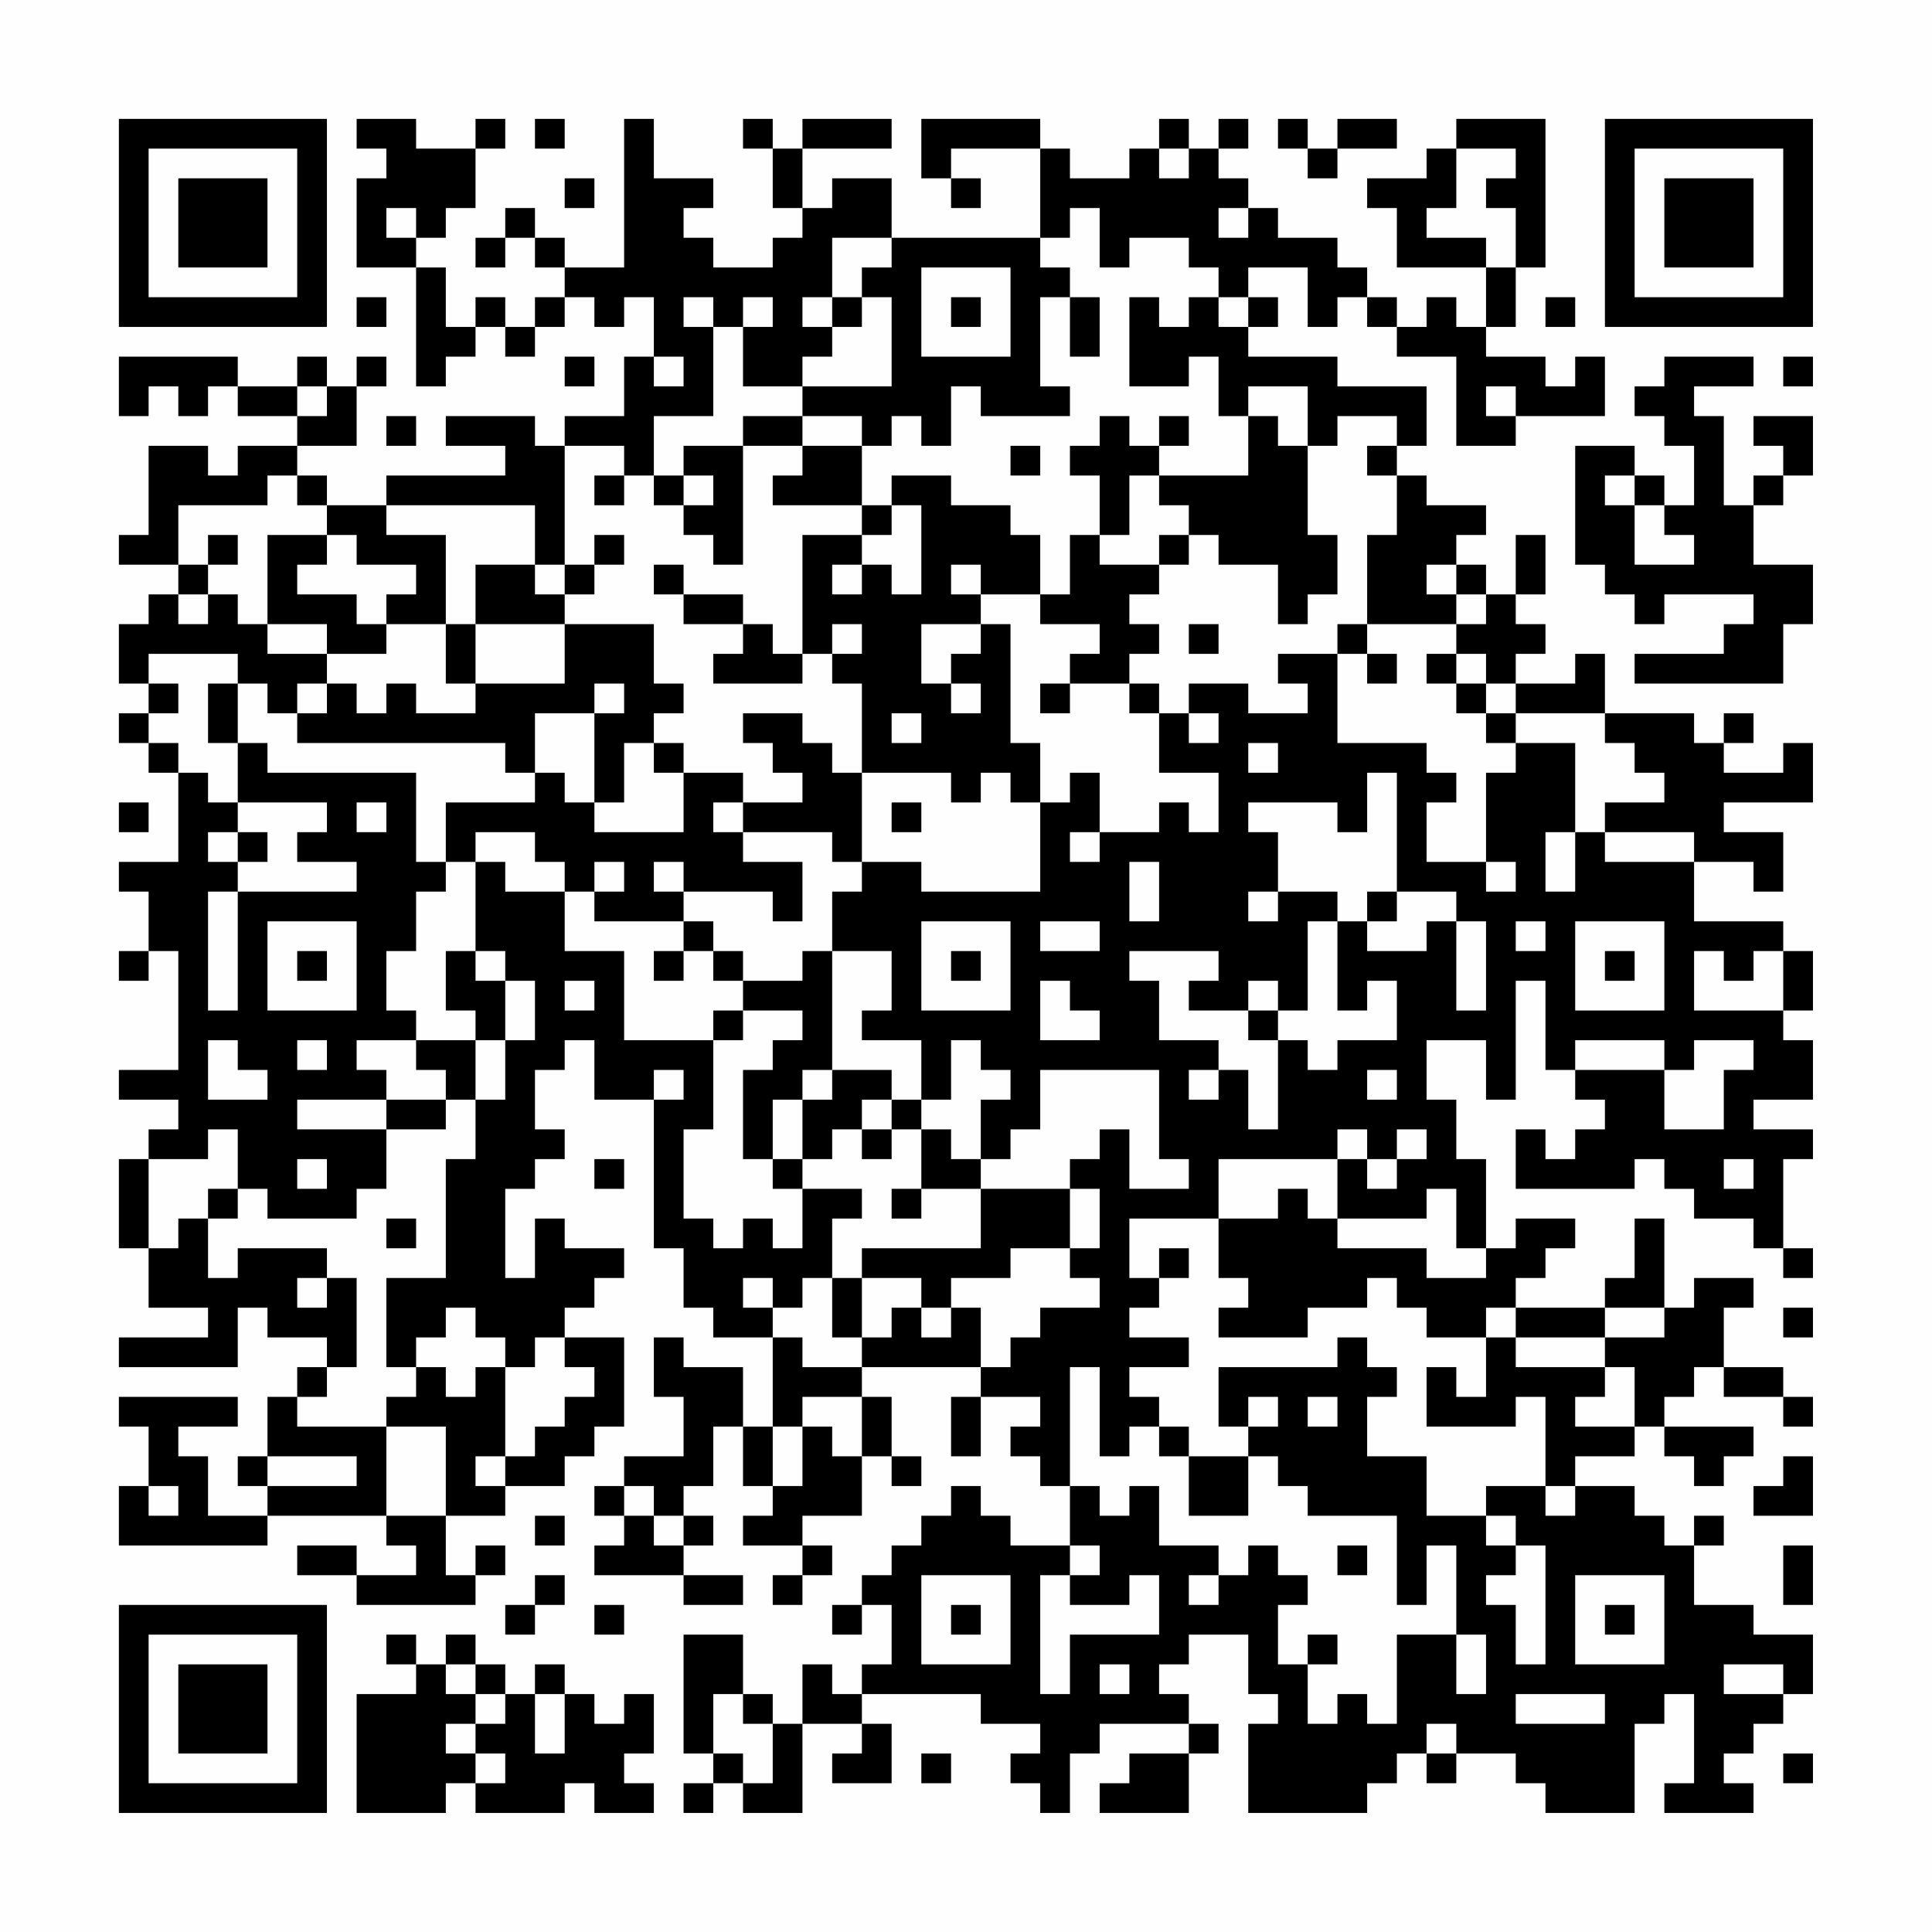 <?xml version="1.0" encoding="UTF-8"?>
<svg xmlns="http://www.w3.org/2000/svg" version="1.1" width="300" height="300" viewBox="0 0 300 300"><rect x="0" y="0" width="300" height="300" fill="#fefefe"/><g transform="scale(4.615)"><g transform="translate(4,4)"><path fill-rule="evenodd" d="M8 0L8 1L9 1L9 2L8 2L8 5L10 5L10 9L11 9L11 8L12 8L12 7L13 7L13 8L14 8L14 7L15 7L15 6L16 6L16 7L17 7L17 6L18 6L18 8L17 8L17 10L15 10L15 11L14 11L14 10L11 10L11 11L13 11L13 12L9 12L9 13L7 13L7 12L6 12L6 11L8 11L8 9L9 9L9 8L8 8L8 9L7 9L7 8L6 8L6 9L4 9L4 8L0 8L0 10L1 10L1 9L2 9L2 10L3 10L3 9L4 9L4 10L6 10L6 11L4 11L4 12L3 12L3 11L1 11L1 14L0 14L0 15L2 15L2 16L1 16L1 17L0 17L0 19L1 19L1 20L0 20L0 21L1 21L1 22L2 22L2 25L0 25L0 26L1 26L1 28L0 28L0 29L1 29L1 28L2 28L2 32L0 32L0 33L2 33L2 34L1 34L1 35L0 35L0 38L1 38L1 40L3 40L3 41L0 41L0 42L4 42L4 40L5 40L5 41L7 41L7 42L6 42L6 43L5 43L5 45L4 45L4 46L5 46L5 47L3 47L3 45L2 45L2 44L4 44L4 43L0 43L0 44L1 44L1 46L0 46L0 48L5 48L5 47L9 47L9 48L10 48L10 49L8 49L8 48L6 48L6 49L8 49L8 50L12 50L12 49L13 49L13 48L12 48L12 49L11 49L11 47L13 47L13 46L15 46L15 45L16 45L16 44L17 44L17 41L15 41L15 40L16 40L16 39L17 39L17 38L15 38L15 37L14 37L14 39L13 39L13 36L14 36L14 35L15 35L15 34L14 34L14 32L15 32L15 31L16 31L16 33L18 33L18 38L19 38L19 40L20 40L20 41L22 41L22 44L21 44L21 42L19 42L19 41L18 41L18 43L19 43L19 45L17 45L17 46L16 46L16 47L17 47L17 48L16 48L16 49L19 49L19 50L21 50L21 49L19 49L19 48L20 48L20 47L19 47L19 46L20 46L20 44L21 44L21 46L22 46L22 47L21 47L21 48L23 48L23 49L22 49L22 50L23 50L23 49L24 49L24 48L23 48L23 47L25 47L25 45L26 45L26 46L27 46L27 45L26 45L26 43L25 43L25 42L29 42L29 43L28 43L28 45L29 45L29 43L31 43L31 44L30 44L30 45L31 45L31 46L32 46L32 48L30 48L30 47L29 47L29 46L28 46L28 47L27 47L27 48L26 48L26 49L25 49L25 50L24 50L24 51L25 51L25 50L26 50L26 52L25 52L25 53L24 53L24 52L23 52L23 54L22 54L22 53L21 53L21 51L19 51L19 55L20 55L20 56L19 56L19 57L20 57L20 56L21 56L21 57L23 57L23 54L25 54L25 55L24 55L24 56L26 56L26 54L25 54L25 53L29 53L29 54L31 54L31 55L30 55L30 56L31 56L31 57L32 57L32 55L33 55L33 54L36 54L36 55L34 55L34 56L33 56L33 57L36 57L36 55L37 55L37 54L36 54L36 53L35 53L35 52L36 52L36 51L38 51L38 53L39 53L39 54L38 54L38 57L42 57L42 56L43 56L43 55L44 55L44 56L45 56L45 55L47 55L47 56L48 56L48 57L51 57L51 54L52 54L52 53L53 53L53 56L52 56L52 57L55 57L55 56L54 56L54 55L55 55L55 54L56 54L56 53L57 53L57 51L55 51L55 50L53 50L53 48L54 48L54 47L53 47L53 48L52 48L52 47L51 47L51 46L49 46L49 45L51 45L51 44L52 44L52 45L53 45L53 46L54 46L54 45L55 45L55 44L52 44L52 43L53 43L53 42L54 42L54 43L56 43L56 44L57 44L57 43L56 43L56 42L54 42L54 40L55 40L55 39L53 39L53 40L52 40L52 37L51 37L51 39L50 39L50 40L47 40L47 39L48 39L48 38L49 38L49 37L47 37L47 38L46 38L46 35L45 35L45 33L44 33L44 31L46 31L46 33L47 33L47 29L48 29L48 32L49 32L49 33L50 33L50 34L49 34L49 35L48 35L48 34L47 34L47 36L51 36L51 35L52 35L52 36L53 36L53 37L55 37L55 38L56 38L56 39L57 39L57 38L56 38L56 35L57 35L57 34L55 34L55 33L57 33L57 31L56 31L56 30L57 30L57 28L56 28L56 27L53 27L53 25L55 25L55 26L56 26L56 24L54 24L54 23L57 23L57 21L56 21L56 22L54 22L54 21L55 21L55 20L54 20L54 21L53 21L53 20L50 20L50 18L49 18L49 19L47 19L47 18L48 18L48 17L47 17L47 16L48 16L48 14L47 14L47 16L46 16L46 15L45 15L45 14L46 14L46 13L44 13L44 12L43 12L43 11L44 11L44 9L41 9L41 8L38 8L38 7L39 7L39 6L38 6L38 5L40 5L40 7L41 7L41 6L42 6L42 7L43 7L43 8L45 8L45 11L47 11L47 10L50 10L50 8L49 8L49 9L48 9L48 8L46 8L46 7L47 7L47 5L48 5L48 0L45 0L45 1L44 1L44 2L42 2L42 3L43 3L43 5L46 5L46 7L45 7L45 6L44 6L44 7L43 7L43 6L42 6L42 5L41 5L41 4L39 4L39 3L38 3L38 2L37 2L37 1L38 1L38 0L37 0L37 1L36 1L36 0L35 0L35 1L34 1L34 2L32 2L32 1L31 1L31 0L27 0L27 2L28 2L28 3L29 3L29 2L28 2L28 1L31 1L31 4L26 4L26 2L24 2L24 3L23 3L23 1L26 1L26 0L23 0L23 1L22 1L22 0L21 0L21 1L22 1L22 3L23 3L23 4L22 4L22 5L20 5L20 4L19 4L19 3L20 3L20 2L18 2L18 0L17 0L17 5L15 5L15 4L14 4L14 3L13 3L13 4L12 4L12 5L13 5L13 4L14 4L14 5L15 5L15 6L14 6L14 7L13 7L13 6L12 6L12 7L11 7L11 5L10 5L10 4L11 4L11 3L12 3L12 1L13 1L13 0L12 0L12 1L10 1L10 0ZM14 0L14 1L15 1L15 0ZM39 0L39 1L40 1L40 2L41 2L41 1L43 1L43 0L41 0L41 1L40 1L40 0ZM35 1L35 2L36 2L36 1ZM45 1L45 3L44 3L44 4L46 4L46 5L47 5L47 3L46 3L46 2L47 2L47 1ZM15 2L15 3L16 3L16 2ZM9 3L9 4L10 4L10 3ZM32 3L32 4L31 4L31 5L32 5L32 6L31 6L31 9L32 9L32 10L29 10L29 9L28 9L28 11L27 11L27 10L26 10L26 11L25 11L25 10L23 10L23 9L26 9L26 6L25 6L25 5L26 5L26 4L24 4L24 6L23 6L23 7L24 7L24 8L23 8L23 9L21 9L21 7L22 7L22 6L21 6L21 7L20 7L20 6L19 6L19 7L20 7L20 10L18 10L18 12L17 12L17 11L15 11L15 15L14 15L14 13L9 13L9 14L11 14L11 17L9 17L9 16L10 16L10 15L8 15L8 14L7 14L7 13L6 13L6 12L5 12L5 13L2 13L2 15L3 15L3 16L2 16L2 17L3 17L3 16L4 16L4 17L5 17L5 18L7 18L7 19L6 19L6 20L5 20L5 19L4 19L4 18L1 18L1 19L2 19L2 20L1 20L1 21L2 21L2 22L3 22L3 23L4 23L4 24L3 24L3 25L4 25L4 26L3 26L3 30L4 30L4 26L8 26L8 25L6 25L6 24L7 24L7 23L4 23L4 21L5 21L5 22L10 22L10 25L11 25L11 26L10 26L10 28L9 28L9 30L10 30L10 31L8 31L8 32L9 32L9 33L6 33L6 34L9 34L9 36L8 36L8 37L5 37L5 36L4 36L4 34L3 34L3 35L1 35L1 38L2 38L2 37L3 37L3 39L4 39L4 38L7 38L7 39L6 39L6 40L7 40L7 39L8 39L8 42L7 42L7 43L6 43L6 44L9 44L9 47L11 47L11 44L9 44L9 43L10 43L10 42L11 42L11 43L12 43L12 42L13 42L13 45L12 45L12 46L13 46L13 45L14 45L14 44L15 44L15 43L16 43L16 42L15 42L15 41L14 41L14 42L13 42L13 41L12 41L12 40L11 40L11 41L10 41L10 42L9 42L9 39L11 39L11 35L12 35L12 33L13 33L13 31L14 31L14 29L13 29L13 28L12 28L12 25L13 25L13 26L15 26L15 28L17 28L17 31L20 31L20 34L19 34L19 37L20 37L20 38L21 38L21 37L22 37L22 38L23 38L23 36L25 36L25 37L24 37L24 39L23 39L23 40L22 40L22 39L21 39L21 40L22 40L22 41L23 41L23 42L25 42L25 41L26 41L26 40L27 40L27 41L28 41L28 40L29 40L29 42L30 42L30 41L31 41L31 40L33 40L33 39L32 39L32 38L33 38L33 36L32 36L32 35L33 35L33 34L34 34L34 36L36 36L36 35L35 35L35 32L31 32L31 34L30 34L30 35L29 35L29 33L30 33L30 32L29 32L29 31L28 31L28 33L27 33L27 31L25 31L25 30L26 30L26 28L24 28L24 26L25 26L25 25L27 25L27 26L31 26L31 23L32 23L32 22L33 22L33 24L32 24L32 25L33 25L33 24L35 24L35 23L36 23L36 24L37 24L37 22L35 22L35 20L36 20L36 21L37 21L37 20L36 20L36 19L38 19L38 20L40 20L40 19L39 19L39 18L41 18L41 21L44 21L44 22L45 22L45 23L44 23L44 25L46 25L46 26L47 26L47 25L46 25L46 22L47 22L47 21L49 21L49 24L48 24L48 26L49 26L49 24L50 24L50 25L53 25L53 24L50 24L50 23L52 23L52 22L51 22L51 21L50 21L50 20L47 20L47 19L46 19L46 18L45 18L45 17L46 17L46 16L45 16L45 15L44 15L44 16L45 16L45 17L42 17L42 14L43 14L43 12L42 12L42 11L43 11L43 10L41 10L41 11L40 11L40 9L38 9L38 10L37 10L37 8L36 8L36 9L34 9L34 6L35 6L35 7L36 7L36 6L37 6L37 7L38 7L38 6L37 6L37 5L36 5L36 4L34 4L34 5L33 5L33 3ZM37 3L37 4L38 4L38 3ZM27 5L27 8L30 8L30 5ZM8 6L8 7L9 7L9 6ZM24 6L24 7L25 7L25 6ZM28 6L28 7L29 7L29 6ZM32 6L32 8L33 8L33 6ZM48 6L48 7L49 7L49 6ZM15 8L15 9L16 9L16 8ZM18 8L18 9L19 9L19 8ZM52 8L52 9L51 9L51 10L52 10L52 11L53 11L53 13L52 13L52 12L51 12L51 11L49 11L49 15L50 15L50 16L51 16L51 17L52 17L52 16L55 16L55 17L54 17L54 18L51 18L51 19L56 19L56 17L57 17L57 15L55 15L55 13L56 13L56 12L57 12L57 10L55 10L55 11L56 11L56 12L55 12L55 13L54 13L54 10L53 10L53 9L55 9L55 8ZM56 8L56 9L57 9L57 8ZM6 9L6 10L7 10L7 9ZM46 9L46 10L47 10L47 9ZM9 10L9 11L10 11L10 10ZM21 10L21 11L19 11L19 12L18 12L18 13L19 13L19 14L20 14L20 15L21 15L21 11L23 11L23 12L22 12L22 13L25 13L25 14L23 14L23 18L22 18L22 17L21 17L21 16L19 16L19 15L18 15L18 16L19 16L19 17L21 17L21 18L20 18L20 19L23 19L23 18L24 18L24 19L25 19L25 22L24 22L24 21L23 21L23 20L21 20L21 21L22 21L22 22L23 22L23 23L21 23L21 22L19 22L19 21L18 21L18 20L19 20L19 19L18 19L18 17L15 17L15 16L16 16L16 15L17 15L17 14L16 14L16 15L15 15L15 16L14 16L14 15L12 15L12 17L11 17L11 19L12 19L12 20L10 20L10 19L9 19L9 20L8 20L8 19L7 19L7 20L6 20L6 21L13 21L13 22L14 22L14 23L11 23L11 25L12 25L12 24L14 24L14 25L15 25L15 26L16 26L16 27L19 27L19 28L18 28L18 29L19 29L19 28L20 28L20 29L21 29L21 30L20 30L20 31L21 31L21 30L23 30L23 31L22 31L22 32L21 32L21 35L22 35L22 36L23 36L23 35L24 35L24 34L25 34L25 35L26 35L26 34L27 34L27 36L26 36L26 37L27 37L27 36L29 36L29 38L25 38L25 39L24 39L24 41L25 41L25 39L27 39L27 40L28 40L28 39L30 39L30 38L32 38L32 36L29 36L29 35L28 35L28 34L27 34L27 33L26 33L26 32L24 32L24 28L23 28L23 29L21 29L21 28L20 28L20 27L19 27L19 26L22 26L22 27L23 27L23 25L21 25L21 24L24 24L24 25L25 25L25 22L28 22L28 23L29 23L29 22L30 22L30 23L31 23L31 21L30 21L30 17L29 17L29 16L31 16L31 17L33 17L33 18L32 18L32 19L31 19L31 20L32 20L32 19L34 19L34 20L35 20L35 19L34 19L34 18L35 18L35 17L34 17L34 16L35 16L35 15L36 15L36 14L37 14L37 15L39 15L39 17L40 17L40 16L41 16L41 14L40 14L40 11L39 11L39 10L38 10L38 12L35 12L35 11L36 11L36 10L35 10L35 11L34 11L34 10L33 10L33 11L32 11L32 12L33 12L33 14L32 14L32 16L31 16L31 14L30 14L30 13L28 13L28 12L26 12L26 13L25 13L25 11L23 11L23 10ZM30 11L30 12L31 12L31 11ZM16 12L16 13L17 13L17 12ZM19 12L19 13L20 13L20 12ZM34 12L34 14L33 14L33 15L35 15L35 14L36 14L36 13L35 13L35 12ZM50 12L50 13L51 13L51 15L53 15L53 14L52 14L52 13L51 13L51 12ZM26 13L26 14L25 14L25 15L24 15L24 16L25 16L25 15L26 15L26 16L27 16L27 13ZM3 14L3 15L4 15L4 14ZM5 14L5 17L7 17L7 18L9 18L9 17L8 17L8 16L6 16L6 15L7 15L7 14ZM28 15L28 16L29 16L29 15ZM12 17L12 19L15 19L15 17ZM24 17L24 18L25 18L25 17ZM27 17L27 19L28 19L28 20L29 20L29 19L28 19L28 18L29 18L29 17ZM36 17L36 18L37 18L37 17ZM41 17L41 18L42 18L42 19L43 19L43 18L42 18L42 17ZM44 18L44 19L45 19L45 20L46 20L46 21L47 21L47 20L46 20L46 19L45 19L45 18ZM3 19L3 21L4 21L4 19ZM16 19L16 20L14 20L14 22L15 22L15 23L16 23L16 24L19 24L19 22L18 22L18 21L17 21L17 23L16 23L16 20L17 20L17 19ZM26 20L26 21L27 21L27 20ZM38 21L38 22L39 22L39 21ZM42 22L42 24L41 24L41 23L38 23L38 24L39 24L39 26L38 26L38 27L39 27L39 26L41 26L41 27L40 27L40 30L39 30L39 29L38 29L38 30L36 30L36 29L37 29L37 28L34 28L34 29L35 29L35 31L37 31L37 32L36 32L36 33L37 33L37 32L38 32L38 34L39 34L39 31L40 31L40 32L41 32L41 31L43 31L43 29L42 29L42 30L41 30L41 27L42 27L42 28L44 28L44 27L45 27L45 30L46 30L46 27L45 27L45 26L43 26L43 22ZM0 23L0 24L1 24L1 23ZM8 23L8 24L9 24L9 23ZM20 23L20 24L21 24L21 23ZM26 23L26 24L27 24L27 23ZM4 24L4 25L5 25L5 24ZM16 25L16 26L17 26L17 25ZM18 25L18 26L19 26L19 25ZM34 25L34 27L35 27L35 25ZM42 26L42 27L43 27L43 26ZM5 27L5 30L8 30L8 27ZM27 27L27 30L30 30L30 27ZM31 27L31 28L33 28L33 27ZM47 27L47 28L48 28L48 27ZM49 27L49 30L52 30L52 27ZM6 28L6 29L7 29L7 28ZM11 28L11 30L12 30L12 31L10 31L10 32L11 32L11 33L9 33L9 34L11 34L11 33L12 33L12 31L13 31L13 29L12 29L12 28ZM28 28L28 29L29 29L29 28ZM50 28L50 29L51 29L51 28ZM53 28L53 30L56 30L56 28L55 28L55 29L54 29L54 28ZM15 29L15 30L16 30L16 29ZM31 29L31 31L33 31L33 30L32 30L32 29ZM38 30L38 31L39 31L39 30ZM3 31L3 33L5 33L5 32L4 32L4 31ZM6 31L6 32L7 32L7 31ZM49 31L49 32L52 32L52 34L54 34L54 32L55 32L55 31L53 31L53 32L52 32L52 31ZM18 32L18 33L19 33L19 32ZM23 32L23 33L22 33L22 35L23 35L23 33L24 33L24 32ZM42 32L42 33L43 33L43 32ZM25 33L25 34L26 34L26 33ZM41 34L41 35L37 35L37 37L34 37L34 39L35 39L35 40L34 40L34 41L36 41L36 42L34 42L34 43L35 43L35 44L34 44L34 45L33 45L33 42L32 42L32 46L33 46L33 47L34 47L34 46L35 46L35 48L37 48L37 49L36 49L36 50L37 50L37 49L38 49L38 48L39 48L39 49L40 49L40 50L39 50L39 52L40 52L40 54L41 54L41 53L42 53L42 54L43 54L43 51L45 51L45 53L46 53L46 51L45 51L45 48L44 48L44 50L43 50L43 47L40 47L40 46L39 46L39 45L38 45L38 44L39 44L39 43L38 43L38 44L37 44L37 42L41 42L41 41L42 41L42 42L43 42L43 43L42 43L42 45L44 45L44 47L46 47L46 48L47 48L47 49L46 49L46 50L47 50L47 52L48 52L48 48L47 48L47 47L46 47L46 46L48 46L48 47L49 47L49 46L48 46L48 43L47 43L47 44L44 44L44 42L45 42L45 43L46 43L46 41L47 41L47 42L50 42L50 43L49 43L49 44L51 44L51 42L50 42L50 41L52 41L52 40L50 40L50 41L47 41L47 40L46 40L46 41L44 41L44 40L43 40L43 39L42 39L42 40L40 40L40 41L37 41L37 40L38 40L38 39L37 39L37 37L39 37L39 36L40 36L40 37L41 37L41 38L44 38L44 39L46 39L46 38L45 38L45 36L44 36L44 37L41 37L41 35L42 35L42 36L43 36L43 35L44 35L44 34L43 34L43 35L42 35L42 34ZM6 35L6 36L7 36L7 35ZM16 35L16 36L17 36L17 35ZM54 35L54 36L55 36L55 35ZM3 36L3 37L4 37L4 36ZM9 37L9 38L10 38L10 37ZM35 38L35 39L36 39L36 38ZM56 40L56 41L57 41L57 40ZM23 43L23 44L22 44L22 46L23 46L23 44L24 44L24 45L25 45L25 43ZM40 43L40 44L41 44L41 43ZM35 44L35 45L36 45L36 47L38 47L38 45L36 45L36 44ZM5 45L5 46L8 46L8 45ZM56 45L56 46L55 46L55 47L57 47L57 45ZM1 46L1 47L2 47L2 46ZM17 46L17 47L18 47L18 48L19 48L19 47L18 47L18 46ZM14 47L14 48L15 48L15 47ZM32 48L32 49L31 49L31 53L32 53L32 51L35 51L35 49L34 49L34 50L32 50L32 49L33 49L33 48ZM41 48L41 49L42 49L42 48ZM56 48L56 50L57 50L57 48ZM14 49L14 50L13 50L13 51L14 51L14 50L15 50L15 49ZM27 49L27 52L30 52L30 49ZM49 49L49 52L52 52L52 49ZM16 50L16 51L17 51L17 50ZM28 50L28 51L29 51L29 50ZM50 50L50 51L51 51L51 50ZM9 51L9 52L10 52L10 53L8 53L8 57L11 57L11 56L12 56L12 57L15 57L15 56L16 56L16 57L18 57L18 56L17 56L17 55L18 55L18 53L17 53L17 54L16 54L16 53L15 53L15 52L14 52L14 53L13 53L13 52L12 52L12 51L11 51L11 52L10 52L10 51ZM40 51L40 52L41 52L41 51ZM11 52L11 53L12 53L12 54L11 54L11 55L12 55L12 56L13 56L13 55L12 55L12 54L13 54L13 53L12 53L12 52ZM33 52L33 53L34 53L34 52ZM54 52L54 53L56 53L56 52ZM14 53L14 55L15 55L15 53ZM20 53L20 55L21 55L21 56L22 56L22 54L21 54L21 53ZM47 53L47 54L50 54L50 53ZM44 54L44 55L45 55L45 54ZM27 55L27 56L28 56L28 55ZM56 55L56 56L57 56L57 55ZM0 0L0 7L7 7L7 0ZM1 1L1 6L6 6L6 1ZM2 2L2 5L5 5L5 2ZM50 0L50 7L57 7L57 0ZM51 1L51 6L56 6L56 1ZM52 2L52 5L55 5L55 2ZM0 50L0 57L7 57L7 50ZM1 51L1 56L6 56L6 51ZM2 52L2 55L5 55L5 52Z" fill="#000000"/></g></g></svg>
